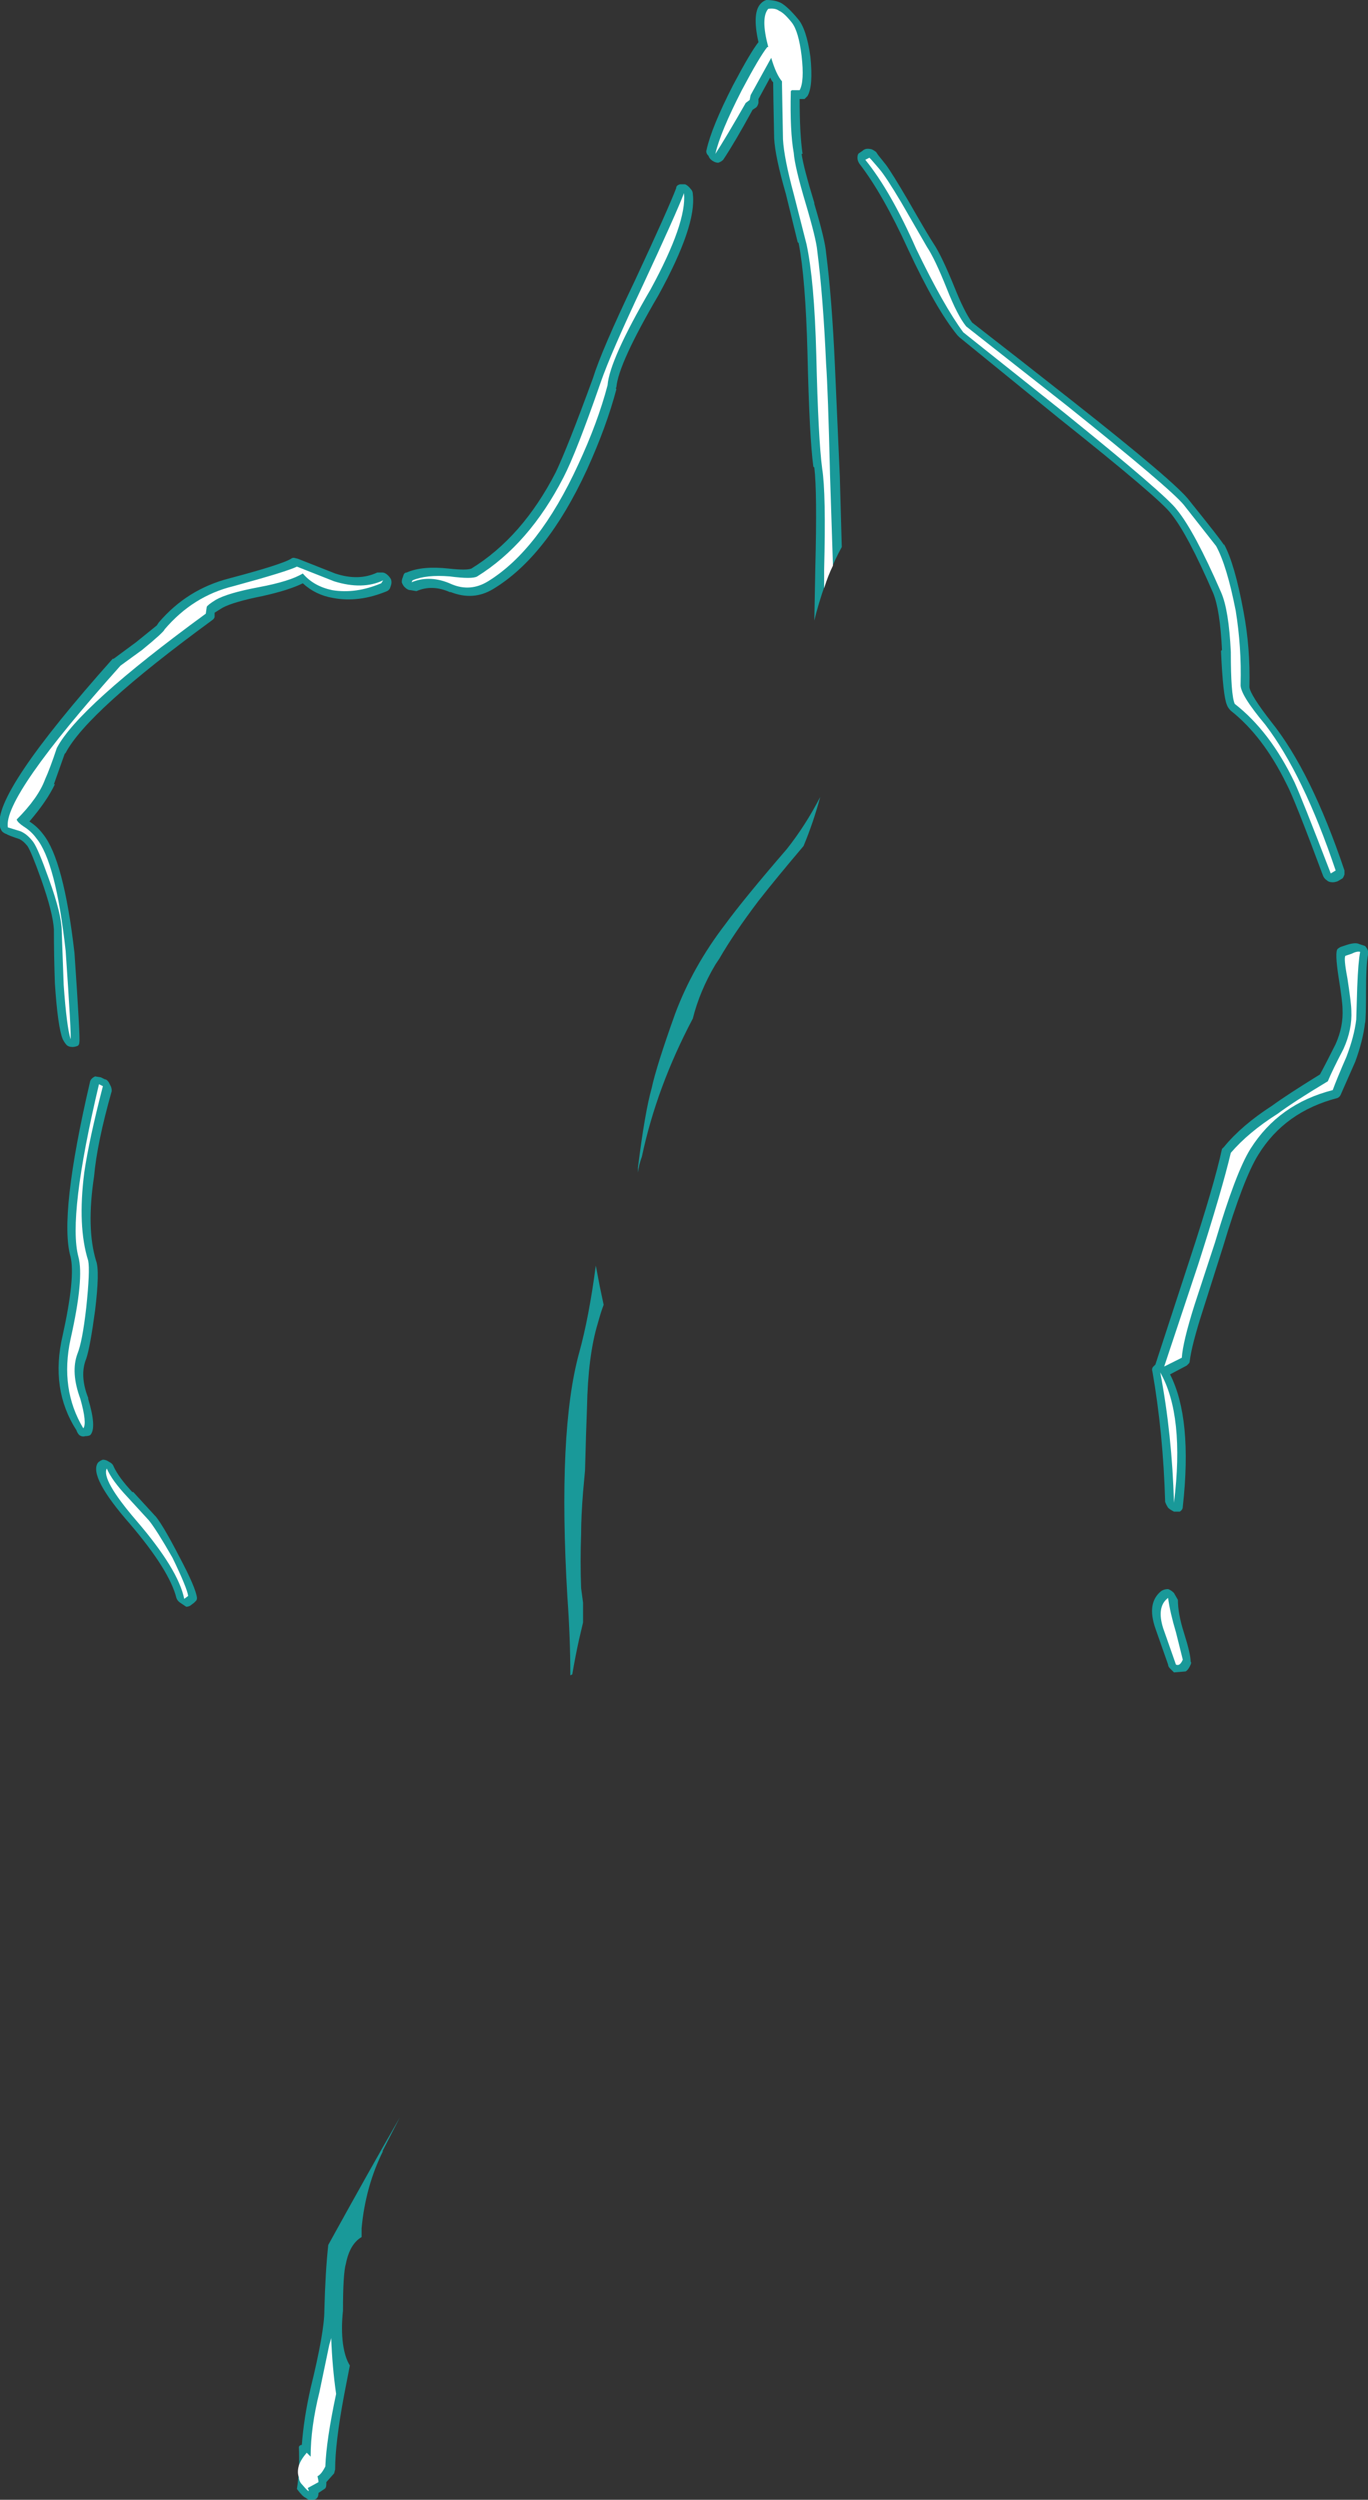 <?xml version="1.0" encoding="UTF-8" standalone="no"?>
<svg xmlns:ffdec="https://www.free-decompiler.com/flash" xmlns:xlink="http://www.w3.org/1999/xlink" ffdec:objectType="shape" height="127.5px" width="69.8px" xmlns="http://www.w3.org/2000/svg">
  <rect width="100%" height="100%" fill="#333333" stroke="none"/>
  <g transform="matrix(1.0, 0.0, 0.0, 1.0, 20.45, 125.5)">
    <path d="M18.65 -125.5 Q19.1 -125.5 19.4 -125.35 19.75 -125.15 20.25 -124.55 20.7 -124.05 20.9 -122.6 21.05 -121.1 20.75 -120.6 20.7 -120.55 20.6 -120.45 L20.35 -120.45 Q20.35 -118.65 20.5 -117.65 L20.45 -117.65 Q20.55 -116.95 21.1 -115.15 L21.1 -115.1 Q21.65 -113.25 21.7 -112.6 22.0 -110.25 22.15 -106.85 L22.4 -101.2 22.5 -97.6 Q21.75 -96.25 21.2 -94.25 L21.1 -93.85 21.15 -96.55 Q21.25 -100.4 21.1 -101.65 L21.05 -101.7 Q20.85 -103.15 20.75 -107.5 20.65 -111.3 20.3 -113.1 L20.25 -113.15 19.65 -115.6 Q19.1 -117.5 19.05 -118.45 19.0 -120.85 19.0 -121.3 18.9 -121.4 18.85 -121.55 L18.25 -120.45 18.25 -120.25 Q18.2 -120.05 18.1 -120.0 L17.95 -119.9 Q17.05 -118.25 16.45 -117.35 16.35 -117.25 16.2 -117.2 16.05 -117.2 15.9 -117.3 15.75 -117.4 15.7 -117.55 15.55 -117.7 15.6 -117.85 15.85 -119.0 16.95 -121.15 17.85 -122.85 18.25 -123.35 17.9 -124.9 18.4 -125.35 18.5 -125.45 18.65 -125.5 M14.5 -116.1 Q14.65 -116.05 14.8 -115.85 14.9 -115.75 14.9 -115.6 15.1 -114.0 13.15 -110.45 11.1 -106.95 11.0 -105.75 10.95 -105.7 11.0 -105.65 10.5 -103.75 9.5 -101.55 7.45 -97.1 4.7 -95.45 3.7 -94.85 2.55 -95.3 L2.5 -95.3 Q1.6 -95.7 0.8 -95.35 L0.5 -95.4 Q0.35 -95.4 0.2 -95.55 0.1 -95.65 0.05 -95.8 0.05 -95.95 0.1 -96.05 L0.15 -96.2 Q0.2 -96.3 0.3 -96.3 1.1 -96.65 2.45 -96.5 3.35 -96.4 3.6 -96.5 6.2 -98.1 7.9 -101.4 8.5 -102.65 9.8 -106.2 10.25 -107.65 11.95 -111.2 13.65 -114.85 14.05 -115.9 14.05 -116.05 14.25 -116.1 L14.5 -116.1 M25.9 -115.25 Q26.9 -113.5 27.2 -113.05 27.6 -112.45 28.25 -110.85 28.75 -109.6 29.15 -109.05 31.6 -107.15 34.2 -105.1 39.6 -100.85 40.25 -99.95 41.9 -97.9 42.0 -97.7 L42.0 -97.75 Q42.55 -96.75 43.0 -94.3 43.35 -92.45 43.3 -90.45 43.35 -90.05 44.4 -88.7 46.45 -86.15 48.15 -81.1 L48.15 -80.9 Q48.1 -80.75 48.05 -80.7 L47.8 -80.55 Q47.65 -80.5 47.55 -80.5 47.35 -80.5 47.25 -80.6 47.1 -80.7 47.05 -80.85 45.6 -84.75 45.2 -85.5 44.0 -87.95 42.35 -89.25 42.2 -89.4 42.15 -89.55 41.95 -90.0 41.85 -92.3 L41.9 -92.35 Q41.8 -94.4 41.45 -95.25 40.15 -98.25 39.3 -99.3 38.75 -100.05 33.6 -104.15 L28.5 -108.3 28.4 -108.4 Q27.3 -109.75 25.9 -112.75 24.6 -115.6 23.4 -117.15 23.3 -117.3 23.3 -117.45 23.3 -117.65 23.4 -117.7 L23.55 -117.8 Q23.7 -117.95 23.95 -117.9 24.05 -117.9 24.25 -117.75 L24.35 -117.6 24.75 -117.1 Q25.05 -116.7 25.9 -115.25 M49.25 -75.05 Q49.25 -73.55 49.2 -73.3 L49.2 -73.35 Q49.1 -72.45 48.7 -71.35 L47.95 -69.65 Q47.9 -69.55 47.8 -69.5 45.1 -68.8 43.75 -66.6 43.0 -65.4 41.95 -61.9 L40.95 -58.75 Q40.35 -56.9 40.25 -56.05 40.25 -56.0 40.2 -55.95 L40.1 -55.85 39.25 -55.4 Q40.4 -53.15 39.9 -48.65 39.9 -48.5 39.75 -48.4 L39.45 -48.4 Q39.25 -48.5 39.15 -48.6 39.05 -48.75 39.0 -48.9 38.9 -52.4 38.35 -55.55 38.3 -55.7 38.4 -55.8 L38.5 -55.9 38.55 -56.05 40.25 -61.25 Q41.5 -65.05 41.9 -66.9 L42.0 -67.0 Q42.9 -68.1 44.45 -69.1 45.2 -69.65 46.9 -70.7 47.2 -71.25 47.7 -72.25 48.1 -73.15 48.05 -74.05 48.05 -74.4 47.85 -75.65 47.65 -76.95 47.8 -77.1 47.85 -77.15 47.95 -77.2 L48.25 -77.3 Q48.7 -77.45 48.9 -77.35 L49.2 -77.25 Q49.3 -77.15 49.35 -77.0 L49.35 -76.8 Q49.25 -76.3 49.25 -75.0 L49.25 -75.05 M10.35 -58.95 Q10.2 -58.55 10.05 -58.0 9.55 -56.35 9.5 -53.7 9.45 -52.45 9.4 -50.5 L9.3 -49.4 Q9.2 -48.15 9.2 -47.25 9.15 -45.85 9.2 -44.5 9.25 -44.1 9.3 -43.75 L9.3 -42.75 9.1 -41.9 Q8.9 -41.0 8.75 -40.1 L8.65 -40.05 Q8.65 -41.95 8.5 -44.05 8.0 -52.5 9.1 -56.5 9.6 -58.3 9.95 -60.95 L10.15 -59.9 10.35 -58.95 M20.55 -82.35 Q19.15 -80.7 18.25 -79.55 17.0 -77.9 16.25 -76.6 L16.05 -76.3 Q15.25 -74.95 14.9 -73.55 13.05 -70.05 12.3 -66.5 12.15 -66.1 12.1 -65.7 L12.1 -65.95 Q12.45 -68.75 12.8 -70.0 13.05 -71.15 14.0 -73.8 14.9 -76.2 16.55 -78.35 17.5 -79.65 19.7 -82.2 20.65 -83.4 21.4 -84.85 21.05 -83.55 20.55 -82.35 M39.65 -43.9 Q39.65 -43.2 39.95 -42.25 40.3 -41.15 40.3 -40.75 40.35 -40.7 40.3 -40.6 40.2 -40.35 40.05 -40.25 L39.45 -40.2 Q39.35 -40.3 39.25 -40.4 39.15 -40.5 39.15 -40.6 L38.5 -42.45 Q38.05 -43.75 38.8 -44.35 38.95 -44.45 39.15 -44.45 39.3 -44.4 39.45 -44.25 L39.65 -43.9 M-12.35 -93.75 Q-10.9 -95.45 -8.75 -96.0 -6.1 -96.7 -5.6 -97.0 -5.55 -97.05 -5.45 -97.05 L-5.25 -97.0 Q-4.1 -96.55 -3.35 -96.25 -2.15 -95.85 -1.2 -96.3 L-0.95 -96.3 Q-0.8 -96.3 -0.65 -96.15 -0.55 -96.05 -0.5 -95.95 -0.45 -95.8 -0.5 -95.65 L-0.55 -95.5 Q-0.6 -95.4 -0.7 -95.35 -2.15 -94.75 -3.45 -95.0 -4.35 -95.15 -5.0 -95.75 -5.7 -95.4 -7.05 -95.1 -8.55 -94.8 -9.1 -94.5 L-9.5 -94.25 -9.5 -94.05 Q-9.5 -93.95 -9.65 -93.85 -16.0 -89.2 -17.1 -87.1 L-17.15 -87.05 -17.7 -85.5 -17.65 -85.5 Q-18.05 -84.65 -18.95 -83.6 -18.55 -83.35 -18.25 -82.95 -17.2 -81.65 -16.65 -76.9 -16.35 -72.5 -16.4 -72.35 -16.4 -72.2 -16.5 -72.15 -16.65 -72.1 -16.75 -72.1 -16.95 -72.1 -17.05 -72.2 -17.15 -72.3 -17.25 -72.5 -17.5 -73.1 -17.65 -75.35 -17.7 -76.8 -17.7 -78.1 -17.75 -78.95 -18.35 -80.65 -18.85 -82.05 -19.05 -82.35 -19.25 -82.6 -19.45 -82.7 -20.05 -82.9 -20.1 -82.95 -20.25 -83.0 -20.35 -83.1 -20.45 -83.25 -20.45 -83.35 -20.85 -85.0 -14.7 -91.9 L-14.65 -91.9 -13.5 -92.75 -12.45 -93.6 -12.35 -93.75 M-15.65 -65.5 Q-16.05 -62.85 -15.55 -61.2 -15.35 -60.7 -15.6 -58.65 -15.85 -56.8 -16.05 -56.2 -16.4 -55.35 -15.95 -54.2 L-15.95 -54.15 Q-15.5 -52.65 -15.85 -52.3 -15.95 -52.25 -16.1 -52.25 -16.25 -52.2 -16.4 -52.3 -16.5 -52.4 -16.55 -52.55 -17.9 -54.65 -17.25 -57.4 -16.6 -60.35 -16.85 -61.4 -17.45 -63.5 -15.85 -70.35 -15.8 -70.5 -15.6 -70.6 L-15.3 -70.55 -15.1 -70.45 Q-15.0 -70.45 -14.9 -70.3 L-14.8 -70.1 Q-14.75 -70.0 -14.75 -69.85 -15.5 -67.2 -15.65 -65.5 M-11.45 -44.0 Q-11.8 -45.4 -13.8 -47.75 -15.95 -50.2 -15.45 -50.9 -15.35 -51.0 -15.2 -51.05 -15.05 -51.05 -14.9 -50.95 -14.7 -50.85 -14.65 -50.7 -14.4 -50.15 -13.7 -49.4 L-13.65 -49.4 -12.55 -48.2 -12.5 -48.15 Q-12.1 -47.65 -11.3 -46.1 -10.45 -44.5 -10.4 -44.0 -10.4 -43.9 -10.45 -43.85 L-10.55 -43.75 -10.75 -43.6 Q-10.85 -43.55 -10.95 -43.55 L-11.25 -43.75 Q-11.4 -43.85 -11.45 -44.0 M-0.95 -15.75 L-0.9 -15.8 Q-1.8 -14.0 -2.0 -11.85 L-2.0 -11.4 Q-2.6 -11.05 -2.8 -10.05 -2.95 -9.55 -2.95 -7.65 -3.05 -6.7 -2.95 -5.95 -2.85 -5.25 -2.6 -4.85 L-2.9 -3.3 Q-3.35 -0.9 -3.35 0.45 L-3.4 0.65 -3.8 1.1 -3.8 1.2 Q-3.8 1.4 -3.9 1.45 L-4.2 1.65 Q-4.2 2.0 -4.5 2.0 -4.6 2.1 -4.85 1.9 -5.0 1.85 -5.3 1.45 -5.15 0.5 -5.2 -0.7 -5.15 -0.8 -5.05 -0.8 -4.95 -2.15 -4.6 -3.7 -3.9 -6.55 -3.9 -7.65 -3.85 -9.65 -3.7 -11.0 -1.55 -14.9 -0.05 -17.5 L-0.95 -15.75" fill="#00ffff" fill-opacity="0.502" fill-rule="evenodd" stroke="none"/>
    <path d="M19.3 -124.95 Q19.55 -124.85 19.95 -124.35 20.3 -123.9 20.45 -122.65 20.6 -121.35 20.35 -120.9 L19.95 -120.9 19.9 -120.85 Q19.85 -118.8 20.05 -117.7 20.1 -117.0 20.65 -115.15 21.2 -113.3 21.25 -112.7 21.55 -110.35 21.7 -106.95 21.8 -105.55 21.9 -101.3 L22.05 -96.65 Q21.8 -96.15 21.6 -95.5 L21.6 -96.45 Q21.7 -100.35 21.5 -101.6 21.3 -103.1 21.2 -107.4 21.1 -111.2 20.7 -113.05 L20.05 -115.6 Q19.55 -117.45 19.5 -118.4 L19.45 -121.2 19.45 -121.35 Q19.15 -121.7 18.9 -122.55 L17.85 -120.65 17.8 -120.4 17.6 -120.25 Q16.6 -118.5 16.05 -117.65 16.3 -118.75 17.4 -120.9 18.3 -122.6 18.7 -123.1 L18.75 -123.1 Q18.35 -124.6 18.75 -125.05 19.1 -125.1 19.3 -124.95 M25.55 -115.15 L26.85 -112.9 Q27.25 -112.3 27.85 -110.8 28.4 -109.4 28.85 -108.85 L34.0 -104.8 Q39.25 -100.6 39.95 -99.75 L41.6 -97.65 Q42.15 -96.65 42.6 -94.35 42.9 -92.5 42.85 -90.6 42.8 -90.1 44.1 -88.55 46.05 -86.0 47.7 -81.1 L47.45 -80.95 Q45.95 -84.85 45.6 -85.6 44.35 -88.2 42.55 -89.6 42.35 -90.05 42.35 -92.25 42.25 -94.4 41.85 -95.3 40.5 -98.4 39.6 -99.5 39.05 -100.25 33.85 -104.45 L28.7 -108.55 Q27.7 -109.9 26.3 -112.8 25.0 -115.75 23.7 -117.35 L23.9 -117.45 Q23.85 -117.55 24.4 -116.9 24.75 -116.5 25.55 -115.15 M48.75 -73.5 Q48.65 -72.65 48.25 -71.6 47.75 -70.45 47.55 -69.9 44.8 -69.2 43.35 -66.9 42.6 -65.7 41.55 -62.15 L40.5 -58.95 Q39.9 -57.05 39.85 -56.25 L38.95 -55.8 40.7 -61.05 Q41.9 -64.8 42.35 -66.7 43.25 -67.75 44.75 -68.7 45.55 -69.3 47.3 -70.35 47.55 -70.95 48.1 -72.0 48.55 -73.0 48.5 -73.95 48.5 -74.3 48.3 -75.6 48.1 -76.65 48.2 -76.75 L48.5 -76.85 Q48.8 -77.0 48.95 -76.95 48.85 -76.45 48.8 -75.15 L48.75 -73.5 M9.05 -101.8 Q7.05 -97.45 4.45 -95.85 3.55 -95.3 2.6 -95.7 1.5 -96.2 0.55 -95.8 L0.6 -95.9 Q1.3 -96.2 2.5 -96.1 3.65 -95.95 3.9 -96.1 6.55 -97.75 8.3 -101.15 8.95 -102.4 10.2 -106.0 10.7 -107.45 12.35 -110.95 14.05 -114.6 14.45 -115.65 14.6 -114.15 12.75 -110.75 10.65 -107.15 10.55 -105.85 10.05 -103.95 9.05 -101.8 M39.15 -44.0 Q39.25 -43.25 39.55 -42.25 L39.9 -40.85 Q39.75 -40.5 39.55 -40.6 L38.9 -42.45 Q38.55 -43.55 39.15 -44.0 M39.45 -48.85 Q39.35 -52.35 38.75 -55.5 40.0 -53.3 39.45 -48.85 M-12.05 -93.4 Q-10.6 -95.1 -8.55 -95.6 -5.8 -96.35 -5.3 -96.6 -4.15 -96.15 -3.4 -95.85 -1.95 -95.4 -0.9 -95.9 L-1.0 -95.75 Q-2.3 -95.2 -3.5 -95.4 -4.45 -95.6 -5.0 -96.25 -5.65 -95.85 -7.25 -95.55 -8.85 -95.25 -9.45 -94.9 -9.85 -94.65 -9.9 -94.55 L-9.95 -94.2 Q-16.45 -89.45 -17.55 -87.35 -17.9 -86.3 -18.15 -85.75 -18.5 -84.8 -19.6 -83.7 -19.55 -83.55 -19.25 -83.35 -18.85 -83.1 -18.6 -82.75 -17.6 -81.55 -17.1 -77.0 -16.8 -72.65 -16.85 -72.5 -17.05 -73.15 -17.2 -75.25 L-17.3 -78.0 Q-17.3 -78.85 -17.95 -80.65 -18.5 -82.2 -18.75 -82.55 -19.05 -82.95 -19.4 -83.1 L-20.05 -83.3 Q-20.3 -84.85 -14.3 -91.55 L-13.2 -92.35 Q-12.1 -93.25 -12.05 -93.4 M-16.15 -65.7 Q-16.5 -62.95 -15.95 -61.2 -15.85 -60.7 -16.05 -58.8 -16.25 -57.05 -16.5 -56.45 -16.85 -55.5 -16.35 -54.15 -16.0 -52.9 -16.2 -52.65 -17.4 -54.65 -16.85 -57.2 -16.15 -60.3 -16.45 -61.4 -17.0 -63.45 -15.4 -70.2 L-15.2 -70.1 Q-15.9 -67.4 -16.15 -65.7 M-11.05 -43.95 Q-11.35 -45.45 -13.5 -47.95 -15.3 -50.05 -15.0 -50.6 -14.75 -50.0 -13.95 -49.15 L-12.85 -47.95 Q-12.45 -47.45 -11.65 -46.05 -10.9 -44.5 -10.85 -44.1 L-11.05 -43.95 M-3.65 -5.9 L-3.55 -6.25 Q-3.5 -4.8 -3.3 -3.4 -3.8 -1.05 -3.85 0.3 -4.05 0.7 -4.25 0.8 -4.2 1.0 -4.2 1.1 L-4.75 1.4 Q-4.55 1.8 -5.1 1.15 -5.2 1.0 -5.2 0.85 -5.3 0.6 -5.2 0.25 -5.1 -0.05 -4.8 -0.4 L-4.6 -0.2 Q-4.6 -1.7 -4.15 -3.5 L-3.65 -5.9" fill="#ffffff" fill-rule="evenodd" stroke="none"/>
  </g>
</svg>
